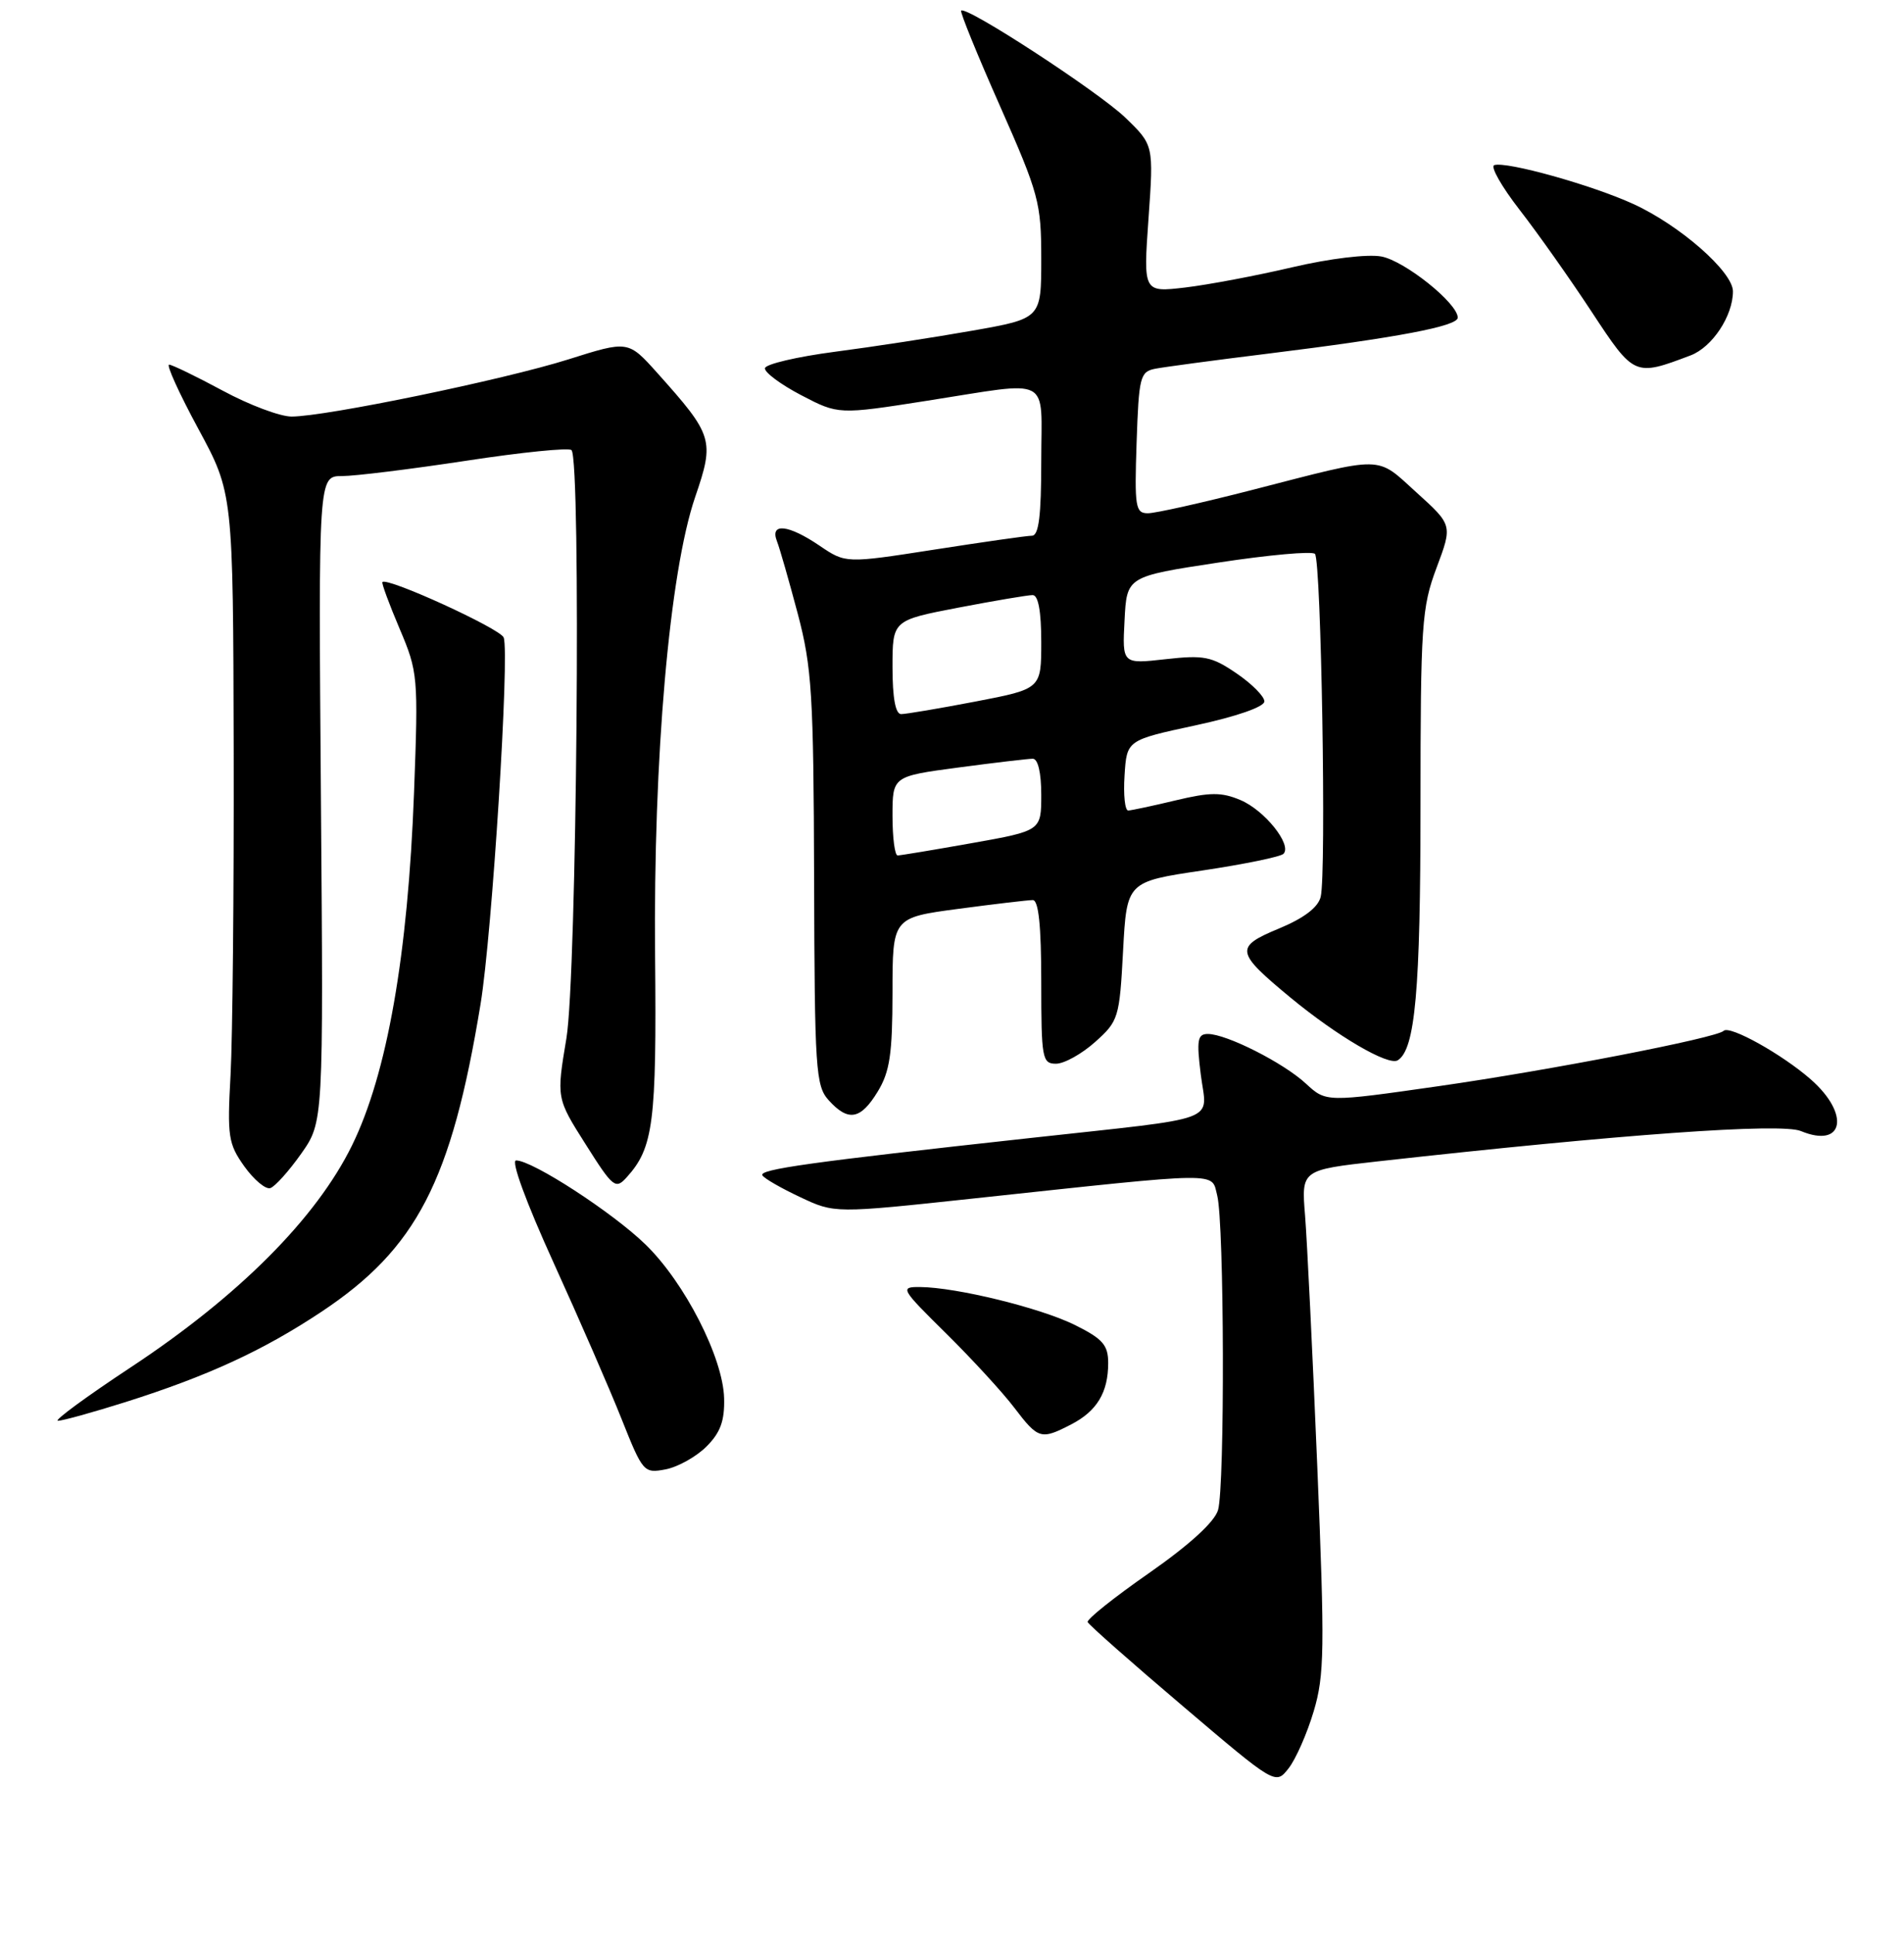 <?xml version="1.0" encoding="UTF-8" standalone="no"?>
<!DOCTYPE svg PUBLIC "-//W3C//DTD SVG 1.1//EN" "http://www.w3.org/Graphics/SVG/1.1/DTD/svg11.dtd" >
<svg xmlns="http://www.w3.org/2000/svg" xmlns:xlink="http://www.w3.org/1999/xlink" version="1.1" viewBox="0 0 256 260">
 <g >
 <path fill="currentColor"
d=" M 176.63 230.06 C 178.08 225.20 178.13 221.73 177.11 197.06 C 176.48 181.90 175.74 166.75 175.47 163.39 C 174.97 157.28 174.97 157.28 185.24 156.13 C 217.99 152.48 239.45 150.94 242.13 152.05 C 247.90 154.44 248.80 149.79 243.47 145.11 C 239.63 141.74 232.55 137.79 231.75 138.58 C 230.81 139.53 208.37 143.88 193.40 146.02 C 178.30 148.18 178.30 148.18 175.59 145.68 C 172.58 142.88 164.90 139.00 162.40 139.00 C 161.01 139.00 160.87 139.81 161.45 144.46 C 162.27 151.00 164.66 150.11 138.50 152.99 C 108.84 156.24 102.00 157.20 102.51 158.01 C 102.76 158.43 105.06 159.75 107.60 160.94 C 112.22 163.12 112.22 163.12 130.86 161.12 C 164.73 157.49 162.84 157.51 163.66 160.72 C 164.61 164.42 164.70 199.82 163.77 203.00 C 163.30 204.60 159.95 207.66 154.51 211.46 C 149.81 214.73 146.09 217.70 146.24 218.06 C 146.38 218.42 152.12 223.49 159.00 229.33 C 171.50 239.96 171.50 239.96 173.25 237.73 C 174.22 236.50 175.74 233.05 176.63 230.06 Z  M 94.98 194.47 C 96.86 192.60 97.44 191.01 97.36 187.97 C 97.22 182.52 92.07 172.43 86.80 167.31 C 82.40 163.02 71.59 156.00 69.39 156.00 C 68.67 156.00 70.74 161.64 74.43 169.75 C 77.87 177.31 82.00 186.79 83.59 190.80 C 86.43 197.93 86.57 198.09 89.50 197.53 C 91.15 197.21 93.62 195.83 94.98 194.47 Z  M 144.02 191.49 C 147.49 189.70 149.00 187.19 149.00 183.24 C 149.00 180.83 148.28 179.99 144.56 178.14 C 139.95 175.84 128.58 173.05 123.68 173.02 C 120.97 173.00 121.11 173.24 127.20 179.25 C 130.68 182.69 134.82 187.19 136.38 189.25 C 139.60 193.48 139.96 193.59 144.02 191.49 Z  M 16.86 188.49 C 27.92 184.99 35.37 181.56 43.20 176.36 C 56.03 167.84 60.69 158.84 64.61 135.00 C 66.17 125.53 68.54 87.85 67.72 85.70 C 67.26 84.51 52.09 77.57 51.42 78.25 C 51.28 78.39 52.32 81.20 53.72 84.50 C 56.20 90.34 56.25 90.93 55.67 106.50 C 54.85 128.40 52.05 144.36 47.33 153.98 C 42.53 163.77 32.10 174.23 17.60 183.80 C 11.60 187.76 7.19 191.00 7.79 191.00 C 8.40 191.00 12.48 189.87 16.86 188.49 Z  M 40.50 155.09 C 43.49 150.84 43.49 150.84 43.15 107.42 C 42.81 64.00 42.81 64.00 45.98 64.00 C 47.73 64.00 55.24 63.07 62.68 61.94 C 70.12 60.80 76.49 60.16 76.84 60.51 C 78.15 61.82 77.55 131.20 76.16 139.56 C 74.81 147.63 74.81 147.63 78.74 153.83 C 82.42 159.66 82.76 159.93 84.26 158.27 C 87.86 154.29 88.29 150.95 88.08 128.49 C 87.83 101.89 90.01 76.92 93.47 66.81 C 96.09 59.16 95.90 58.54 88.37 50.13 C 84.46 45.77 84.46 45.77 76.40 48.32 C 67.73 51.05 43.78 56.00 39.20 56.00 C 37.66 56.00 33.50 54.44 29.95 52.52 C 26.40 50.61 23.16 49.04 22.74 49.02 C 22.33 49.01 24.09 52.89 26.66 57.64 C 31.34 66.29 31.34 66.29 31.42 100.89 C 31.46 119.93 31.27 139.55 31.00 144.50 C 30.54 152.78 30.69 153.76 32.85 156.80 C 34.15 158.61 35.72 159.93 36.35 159.72 C 36.98 159.51 38.85 157.43 40.50 155.09 Z  M 118.01 146.75 C 119.64 144.08 119.99 141.70 120.00 133.43 C 120.00 123.36 120.00 123.36 128.86 122.18 C 133.74 121.53 138.24 121.00 138.86 121.00 C 139.64 121.00 140.00 124.45 140.00 132.00 C 140.00 142.30 140.13 143.00 141.98 143.00 C 143.08 143.00 145.44 141.69 147.23 140.09 C 150.39 137.27 150.52 136.85 151.00 127.85 C 151.50 118.53 151.50 118.53 161.69 117.02 C 167.29 116.18 172.19 115.18 172.57 114.78 C 173.75 113.57 170.02 108.91 166.77 107.55 C 164.24 106.48 162.70 106.49 158.10 107.59 C 155.02 108.33 152.14 108.94 151.70 108.96 C 151.25 108.98 151.03 106.86 151.20 104.25 C 151.50 99.50 151.50 99.50 160.75 97.51 C 166.27 96.32 170.00 95.02 170.00 94.29 C 170.00 93.62 168.31 91.92 166.25 90.52 C 162.91 88.24 161.87 88.04 156.70 88.62 C 150.89 89.27 150.89 89.27 151.20 83.39 C 151.50 77.50 151.50 77.50 163.80 75.63 C 170.56 74.60 176.41 74.07 176.80 74.46 C 177.64 75.30 178.35 117.47 177.57 120.57 C 177.22 121.99 175.31 123.44 171.95 124.83 C 165.98 127.31 166.10 127.98 173.51 134.11 C 179.81 139.31 186.67 143.32 187.93 142.54 C 190.28 141.09 190.99 133.17 190.99 108.29 C 191.00 83.93 191.15 81.67 193.15 76.33 C 195.30 70.59 195.30 70.59 190.46 66.21 C 184.94 61.21 186.36 61.23 168.34 65.87 C 161.65 67.59 155.35 69.00 154.34 69.00 C 152.66 69.00 152.53 68.18 152.82 59.50 C 153.12 50.66 153.29 49.97 155.32 49.57 C 156.52 49.34 163.35 48.42 170.50 47.54 C 187.95 45.38 196.00 43.85 196.00 42.70 C 196.00 40.77 188.86 35.06 185.72 34.48 C 183.86 34.14 178.79 34.75 173.75 35.93 C 168.93 37.06 162.46 38.28 159.36 38.65 C 153.72 39.31 153.72 39.31 154.42 29.40 C 155.12 19.50 155.12 19.50 151.31 15.82 C 147.71 12.35 129.92 0.75 129.23 1.43 C 129.06 1.61 131.41 7.39 134.46 14.27 C 139.68 26.07 140.00 27.26 140.00 34.81 C 140.00 42.82 140.00 42.82 130.75 44.45 C 125.66 45.35 117.34 46.63 112.25 47.29 C 107.16 47.96 102.93 48.95 102.85 49.50 C 102.77 50.05 104.96 51.68 107.71 53.12 C 112.73 55.74 112.73 55.74 124.61 53.88 C 141.68 51.22 140.00 50.33 140.00 62.00 C 140.00 69.33 139.67 72.00 138.75 72.02 C 138.06 72.02 132.15 72.87 125.60 73.89 C 113.71 75.74 113.71 75.74 110.21 73.37 C 106.00 70.51 103.49 70.24 104.46 72.75 C 104.84 73.71 106.09 78.10 107.26 82.50 C 109.16 89.69 109.39 93.32 109.46 118.16 C 109.53 143.81 109.67 145.98 111.42 147.91 C 114.05 150.82 115.71 150.53 118.01 146.75 Z  M 227.30 47.78 C 230.22 46.67 233.00 42.47 233.00 39.17 C 233.00 36.54 225.87 30.29 219.62 27.43 C 214.06 24.88 202.53 21.66 200.91 22.20 C 200.36 22.38 201.89 25.08 204.31 28.20 C 206.73 31.31 211.09 37.48 214.00 41.91 C 219.73 50.62 219.76 50.63 227.30 47.78 Z  M 120.00 109.68 C 120.00 104.36 120.00 104.36 128.86 103.18 C 133.74 102.53 138.24 102.00 138.86 102.00 C 139.56 102.00 140.00 103.89 140.00 106.84 C 140.00 111.68 140.00 111.68 130.69 113.34 C 125.57 114.25 121.07 115.00 120.69 115.00 C 120.31 115.00 120.00 112.61 120.00 109.68 Z  M 120.00 89.69 C 120.00 83.39 120.00 83.39 128.84 81.69 C 133.70 80.76 138.20 80.00 138.84 80.00 C 139.60 80.00 140.00 82.18 140.00 86.31 C 140.00 92.61 140.00 92.61 131.16 94.31 C 126.30 95.24 121.80 96.00 121.16 96.00 C 120.40 96.00 120.00 93.82 120.00 89.69 Z "/>
</g>
</svg>